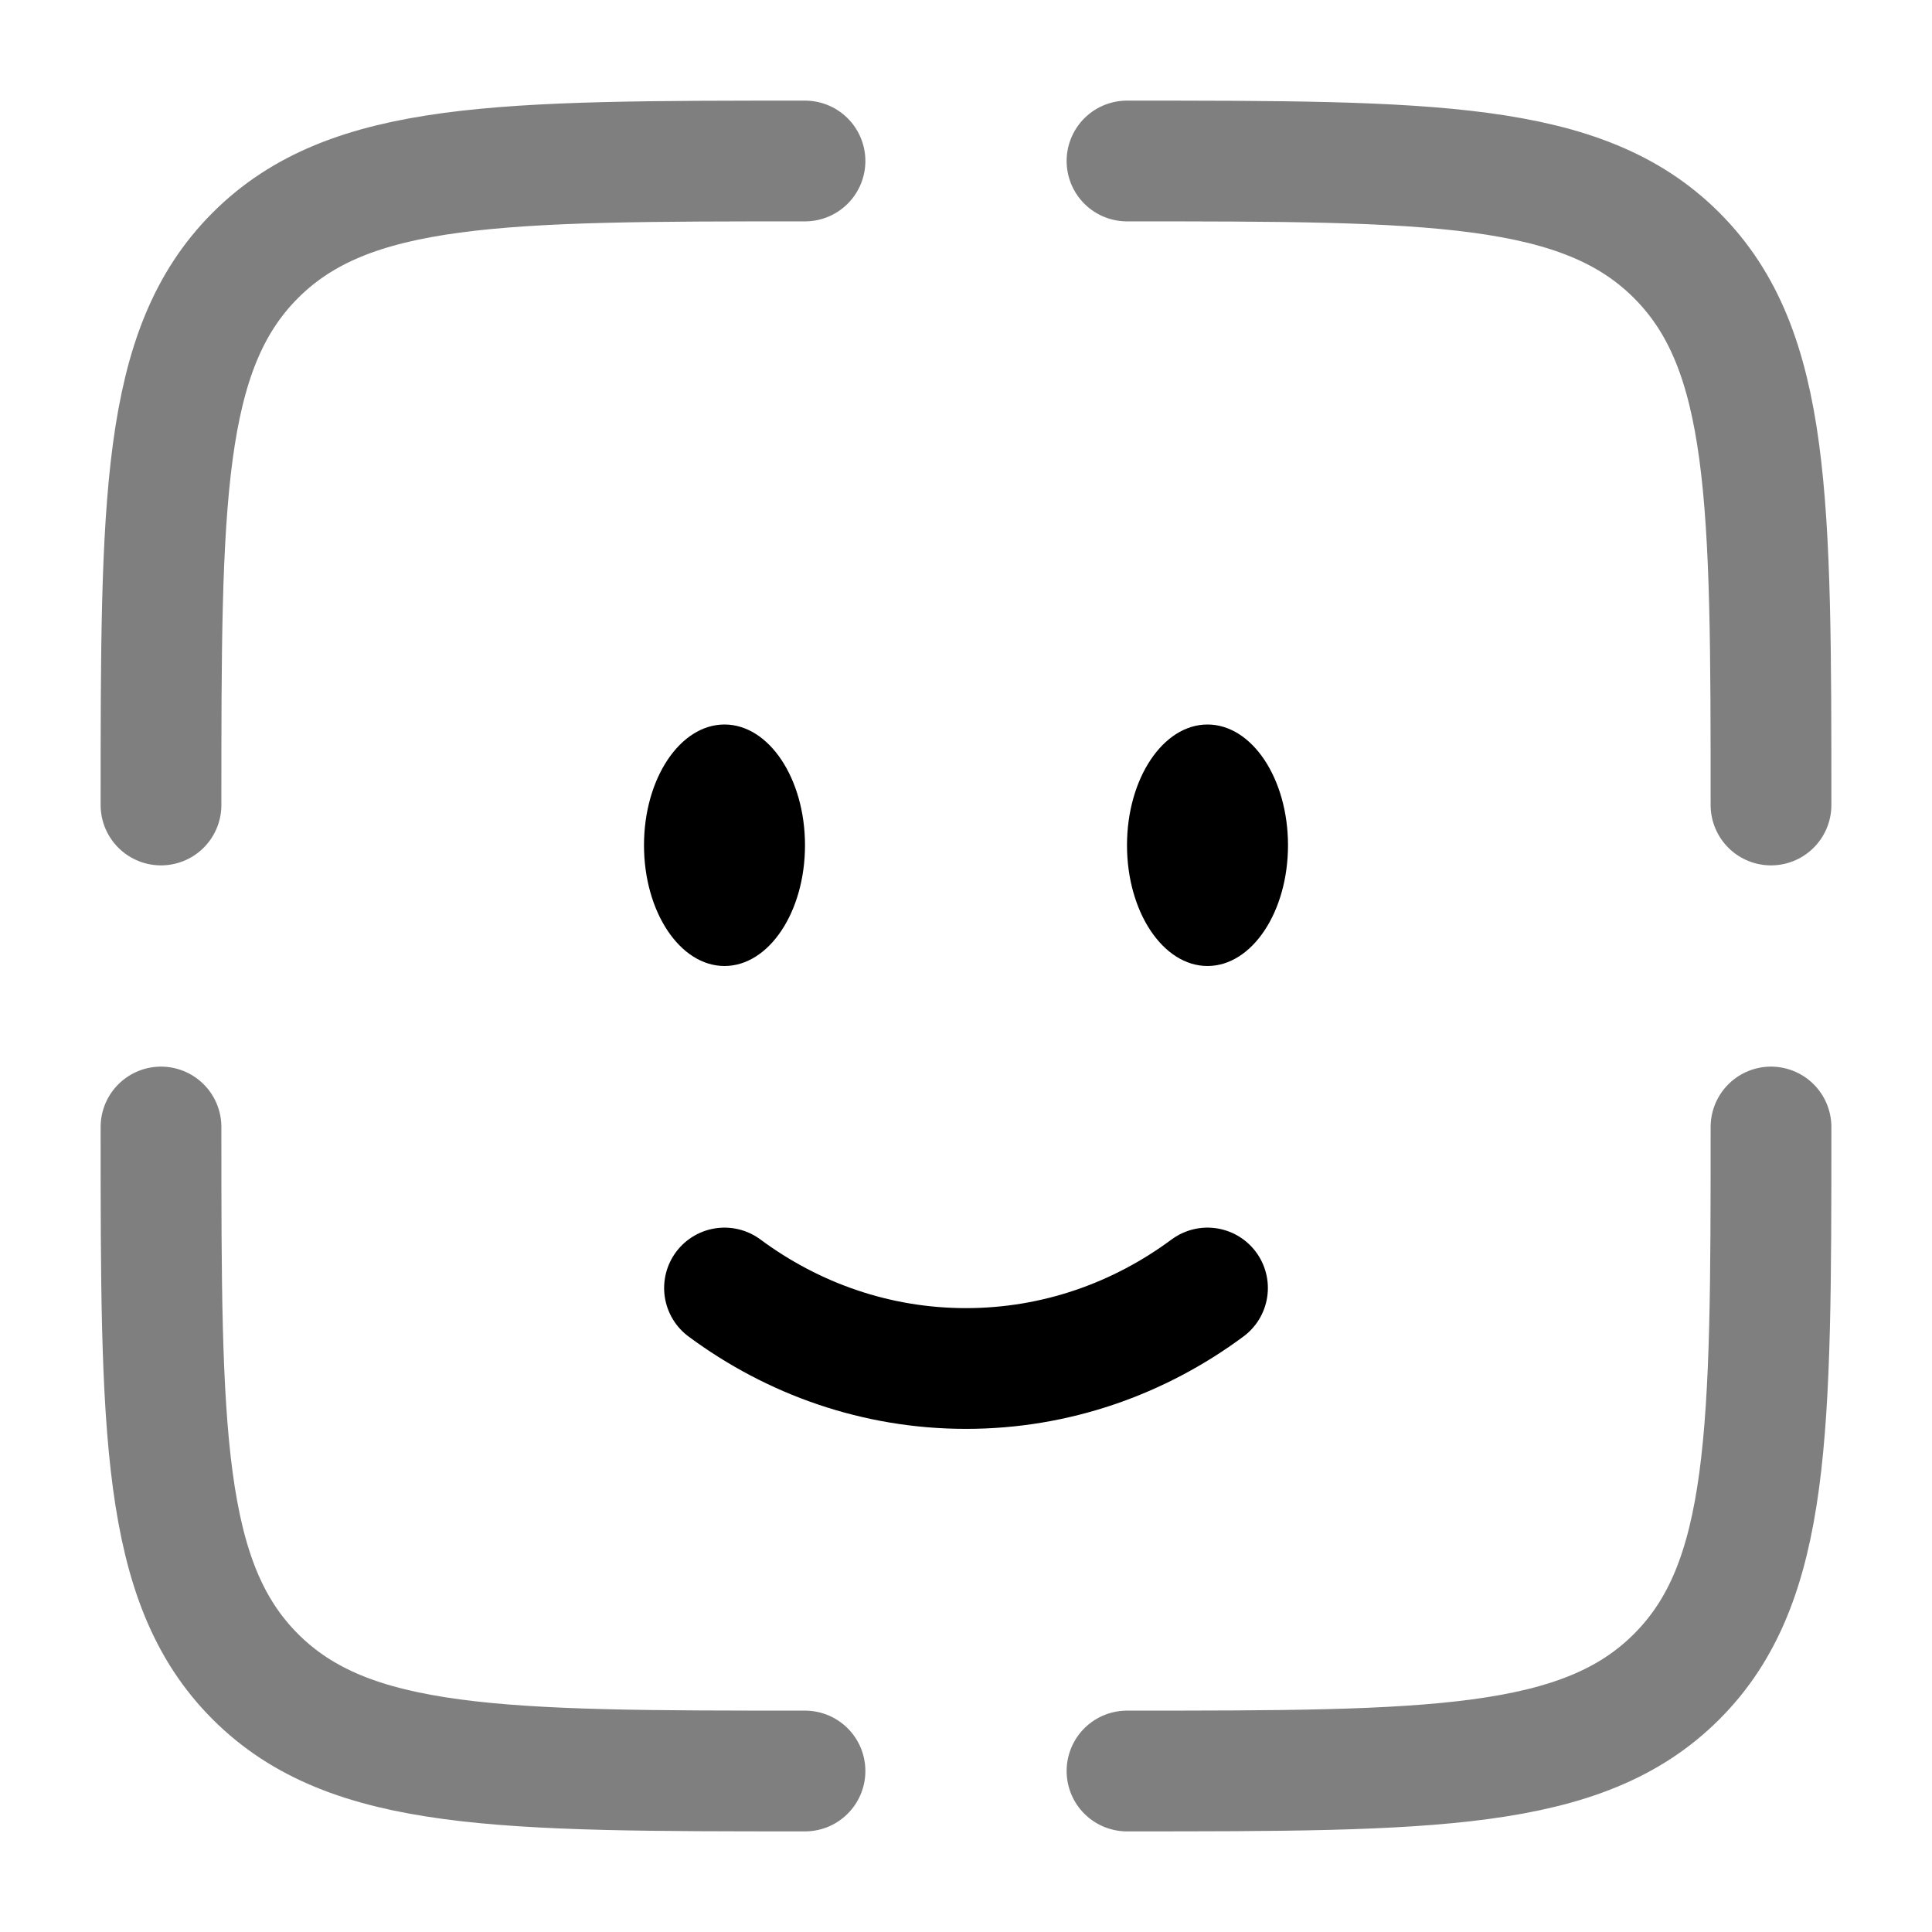 <svg width="24" height="24" viewBox="0 0 24 24" fill="none" xmlns="http://www.w3.org/2000/svg">
<path d="M9 16C9.85 16.63 10.885 17 12 17C13.115 17 14.15 16.63 15 16" stroke="currentColor" stroke-width="1.5" stroke-linecap="round"/>
<ellipse cx="15" cy="10.5" rx="1" ry="1.5" fill="currentColor"/>
<ellipse cx="9" cy="10.5" rx="1" ry="1.5" fill="currentColor"/>
<path opacity="0.5" d="M22 14C22 17.771 22 19.657 20.828 20.828C19.657 22 17.771 22 14 22" stroke="currentColor" stroke-width="1.5" stroke-linecap="round"/>
<path opacity="0.5" d="M10 22C6.229 22 4.343 22 3.172 20.828C2 19.657 2 17.771 2 14" stroke="currentColor" stroke-width="1.5" stroke-linecap="round"/>
<path opacity="0.5" d="M10 2C6.229 2 4.343 2 3.172 3.172C2 4.343 2 6.229 2 10" stroke="currentColor" stroke-width="1.5" stroke-linecap="round"/>
<path opacity="0.5" d="M14 2C17.771 2 19.657 2 20.828 3.172C22 4.343 22 6.229 22 10" stroke="currentColor" stroke-width="1.5" stroke-linecap="round"/>
</svg>
